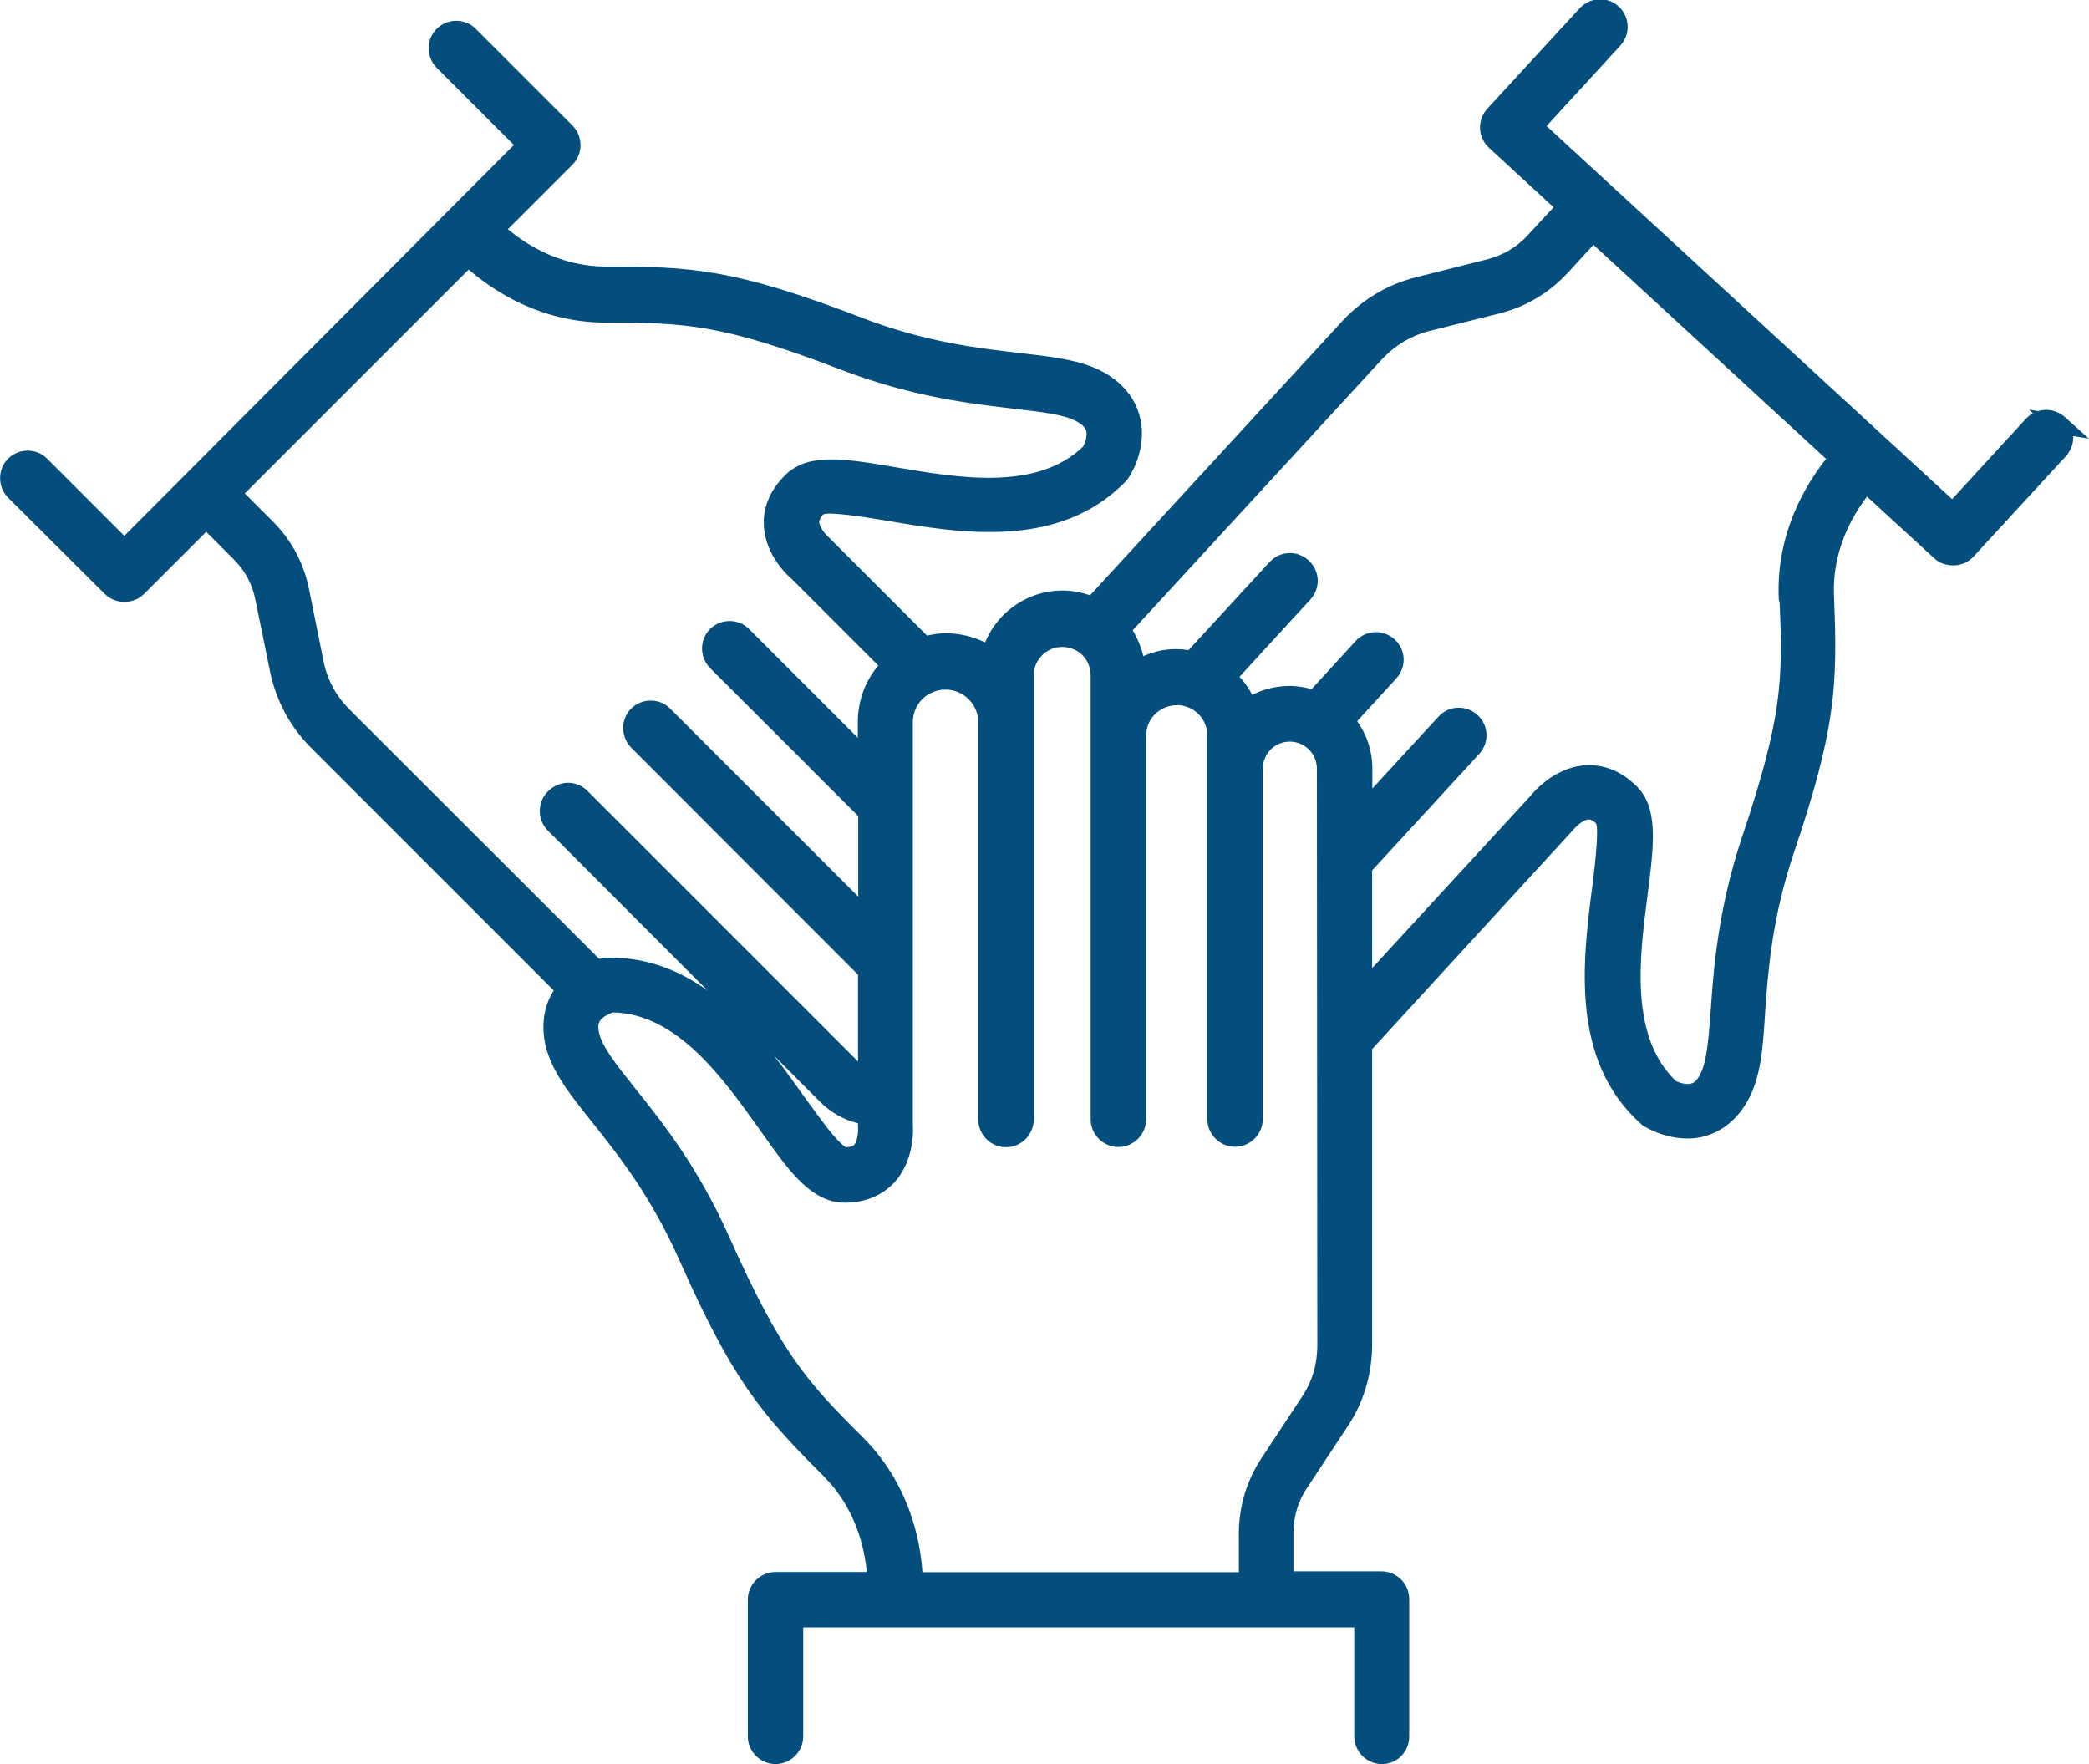 <?xml version="1.0" encoding="utf-8"?>
<!-- Generator: Adobe Illustrator 23.1.0, SVG Export Plug-In . SVG Version: 6.00 Build 0)  -->
<svg version="1.1" id="Capa_1" xmlns="http://www.w3.org/2000/svg" xmlns:xlink="http://www.w3.org/1999/xlink" x="0px" y="0px"
	 viewBox="0 0 979.7 827.3" style="enable-background:new 0 0 979.7 827.3;" xml:space="preserve">
<style type="text/css">
	.st0{fill:#034E7C;}
</style>
<g>
	<path class="st0" d="M965.5,199.2c-3.6-3.2-8.9-3-12.1,0.5l-37.6,40.9L881,208.5l-73.2-67.3l-88.6-81.6l37.6-40.9
		c3.2-3.6,3-8.9-0.5-12.1c-3.4-3.2-8.9-3-12.1,0.5l-43.4,47.2c-3.2,3.6-3,8.9,0.5,12.1l33.6,30.8l-15.2,16.4
		c-5.6,6.2-12.9,10.5-21,12.5l-33.5,8.4c-12.5,3.1-23.6,9.7-32.4,19.2L512.3,284.7c-4.5-1.9-9.3-3.1-14.2-3.1
		c-16.3,0-29.9,11.3-33.7,26.5c-6-4.1-13.1-6.5-20.9-6.5c-3.6,0-7,0.7-10.2,1.6l-47.5-47.5c-1.2-1-6-6-6.2-10.6c0-0.9,0-3.6,3.9-7.3
		c3.2-2.7,21.1,0.3,33,2.3c33.1,5.6,78.3,13.2,107.9-17c0.3-0.3,0.7-0.8,0.9-1.2c0.8-1.2,7.8-12,5-24.3c-1.2-5.1-4.3-12.5-13.8-18.3
		c-9.8-6-22.6-7.4-38.8-9.3c-19.7-2.3-44.4-5-75.5-16.9c-59.1-22.7-78.9-23.6-118.2-23.6c-25.5,0-43.9-13.8-52.3-21.7l33.6-33.6
		c3.3-3.3,3.3-8.8,0-12.1L220,16.6c-3.3-3.3-8.8-3.3-12.1,0c-3.3,3.3-3.3,8.8,0,12.1L247.2,68L58.3,257.5L19,218.2
		c-3.3-3.3-8.8-3.3-12.1,0c-3.3,3.3-3.3,8.8,0,12.1l45.4,45.4c1.7,1.7,3.9,2.5,6,2.5c2.2,0,4.3-0.8,6-2.5l32.3-32.3l15.9,15.9
		c6,5.8,9.9,13.2,11.5,21.5l6.9,33.8c2.6,12.5,8.8,24,17.8,33.1l116.7,116.6c-5.7,6.6-7.7,15.4-5.4,25.4c2.7,11.3,10.8,21.4,21,34.1
		c12.5,15.5,27.9,35,41.3,65.2c24.7,55.4,37.2,70.7,67,100.4c17.9,17.9,21.2,40.6,21.7,52.3h-47.5c-4.7,0-8.6,3.9-8.6,8.6v64.1
		c0,4.7,3.9,8.6,8.6,8.6s8.6-3.9,8.6-8.6v-55.5h267.3v55.5c0,4.7,3.9,8.6,8.6,8.6s8.6-3.9,8.6-8.6v-64.1c0-4.7-3.9-8.6-8.6-8.6
		h-45.7v-22.4c0-8.4,2.4-16.6,7-23.4l19-28.8c7.1-10.6,10.8-23.2,10.8-36.1V490.7L734.3,387c1.2-1.6,6-6.4,10.5-6.6
		c0.9,0,3.6-0.2,7.3,3.6c2.9,3.1,0.6,21-0.9,33c-4.2,33.4-10.1,78.9,21.5,107.3c0.3,0.3,0.8,0.7,1.2,0.9c1,0.6,8.4,4.9,17.5,4.9
		c2.3,0,4.6-0.2,7-0.9c5-1.4,12.2-4.9,17.6-14.5c5.7-10.2,6.6-23.1,7.7-39.4c1.4-19.9,3.1-44.5,13.6-75.9
		c19.4-57.4,20.4-77.3,18.6-119.2c-1.2-25.4,11.9-44.3,19.4-53.1l35,32.1c1.6,1.5,3.6,2.3,5.8,2.3h0.3c2.3,0,4.5-1.2,6-2.7
		l43.4-47.2c3.2-3.6,3-8.9-0.5-12.1L965.5,199.2z M161,335.5c-6.7-6.7-11.3-15.2-13.1-24.5l-6.9-33.7c-2.3-11.7-7.9-22.1-16.2-30.3
		l-15.9-15.9l111-111c10.4,9.8,32.9,26.6,64.5,26.6c38,0,55.7,0.9,112.1,22.5c33.1,12.7,60.1,15.6,79.7,17.9
		c14.2,1.6,25.2,2.9,31.9,6.9c3.4,2.1,5.4,4.5,6,7.2c0.9,4-1,8.6-2.2,10.6c-23.3,23.1-61.5,16.7-92.2,11.4
		c-22.4-3.8-38.5-6.5-47.6,2.1c-7.9,7.4-9.4,15.1-9.3,20.2c0.3,13,11.1,22.3,11.8,22.7l43.6,43.6c0,0-0.3,0.2-0.5,0.5
		c-7,7-10.8,16.2-10.8,26.2v18l-10.4-10.4c-0.2-0.3-0.5-0.6-0.8-0.8l-47.3-47.3c-3.3-3.3-8.8-3.3-12.1,0c-3.3,3.3-3.3,8.8,0,12.1
		l46.6,46.6c0,0,0.5,0.6,0.8,0.9l23.3,23.2v50.2l-95.7-95.7c-3.3-3.3-8.8-3.3-12.1,0c-3.3,3.3-3.3,8.8,0,12.1l107.8,107.8v50.4
		c-2.6-0.9-5.1-2.4-7.2-4.5L272.5,374c-3.3-3.3-8.8-3.3-12.1,0c-3.3,3.3-3.3,8.8,0,12.1l116.8,117l1.2,1.2c0,0,0.1,0,0.2,0.1
		l8.9,8.9c5.3,5.3,12,8.7,19.3,9.8v4.9c0.1,2.1,0,8.7-3.2,12c-0.6,0.6-2.5,2.5-7.8,2.3c-0.3,0-3.4-0.6-11.7-11.2
		c-3.2-4.1-6.6-8.9-10.3-13.9c-19.3-27.1-45.6-64.1-87.2-64.1c-0.8,0-1.6,0-2.4,0.1c-0.2,0-1.9,0.3-4.1,1.2L160.9,335.4L161,335.5z
		 M622.2,403.5V631c0,9.6-2.7,18.8-8,26.6l-19,28.8c-6.4,9.7-9.8,21.1-9.8,32.9v22.4H428.5c-0.5-14.4-4.5-42.1-26.7-64.4
		c-26.9-26.9-38.8-40-63.5-95.3c-14.4-32.3-31.3-53.5-43.6-68.9c-8.9-11.1-15.9-19.9-17.7-27.4c-1.5-6.3,0.2-10.4,5.6-13.4
		c1.8-1,3.6-1.6,4.3-1.8c32.8,0,55.2,31.5,73.2,56.9c3.8,5.4,7.3,10.3,10.6,14.5c6.6,8.6,14.7,17.3,24.5,17.8
		c10.8,0.3,17.3-4,20.9-7.7c9-9.5,8-23.6,7.9-24.5V338.8c0-5.3,2.1-10.3,5.8-14c1.6-1.6,3.3-2.9,5.5-3.8c2.5-1.2,5.4-1.9,8.4-1.9
		c11,0,19.7,8.9,19.7,19.7V525c0,4.7,3.9,8.6,8.6,8.6c4.7,0,8.6-3.9,8.6-8.6V316.7c0-9.8,8-17.7,17.7-17.7c4.7,0,9.4,1.8,12.5,5
		c2.4,2.4,5.3,6.6,5.3,12.7v208.2c0,4.7,3.9,8.6,8.6,8.6c4.7,0,8.6-3.9,8.6-8.6V345c0-10.3,8.4-18.7,18.7-18.7
		c2.2-0.1,4.5,0.3,6.6,1.2c0.2,0,0.5,0.2,0.7,0.2c2.2,0.9,4.2,2.4,6,4c3.6,3.6,5.5,8.2,5.5,13.2v179.9c0,4.7,3.9,8.6,8.6,8.6
		c4.7,0,8.6-3.9,8.6-8.6V360.4c0-4.5,1.8-8.9,5-12.1c3.2-3.2,7.5-5,12.1-5c9.5,0,17.1,7.7,17.1,17.1v43L622.2,403.5z M839.1,280.8
		c1.6,38,1.5,55.7-17.8,113.1c-11.2,33.5-13.1,60.4-14.5,80.2c-1,14.2-1.8,25.5-5.6,32.2c-1.9,3.4-4.1,5.5-6.9,6.2
		c-4,1.2-8.7-0.7-10.8-1.7c-24.1-22.4-19.2-60.8-15.3-91.7c2.9-22.4,4.9-38.6-4-47.3c-7.8-7.7-15.5-8.8-20.7-8.4
		c-13,0.9-21.9,12-22.4,12.7l-82.1,89.3v-58.6l6-6.4c0,0,0-0.1,0.1-0.2l45.2-49.2c3.2-3.6,3-8.9-0.6-12.1c-3.4-3.2-8.9-3-12.1,0.6
		l-38.6,42v-20.9c0-8.6-3.3-16.3-8.4-22.3l20.9-22.8c3.2-3.6,3-8.9-0.6-12.1c-3.6-3.2-8.9-3-12.1,0.6l-22.5,24.5
		c-3.6-1.2-7.4-2.2-11.5-2.2c-7.1,0-13.8,2.2-19.5,6.2c-1.8-4.8-4.5-9.1-8.2-12.8c-0.7-0.7-1.4-1.2-2.1-1.7l18.3-19.9v-0.1
		l17.9-19.5c3.2-3.6,3-8.9-0.6-12.1c-3.6-3.2-8.9-3-12.1,0.6l-39.6,43c-2.4-0.5-4.8-0.8-7.3-0.8h-0.1c-7,0-13.4,2.2-18.8,5.6
		c-0.3-7-2.9-13.6-7.1-19.3l119.6-130c6.5-7,14.7-11.9,23.9-14.2l33.5-8.4c11.4-2.9,21.6-9,29.5-17.6l15.1-16.4l64.1,58.8l51.5,47.4
		c-9.4,10.8-25.2,33.9-23.9,65.6L839.1,280.8z"/>
	<path class="st0" d="M648.1,827.3c-7.1,0-13-5.8-13-13v-51.1H376.7v51.1c0,7.1-5.8,13-13,13c-7.1,0-13-5.8-13-13v-64.1
		c0-7.1,5.8-13,13-13h42.8c-1.1-11.9-5.5-30.1-20.1-44.8c-30.1-30-42.9-45.5-67.9-101.7c-13.4-30.1-28.6-49.1-40.7-64.3
		c-10.7-13.4-18.9-23.7-21.9-35.9c-2.2-9.6-0.9-18.7,3.8-26l-114-114c-9.7-9.7-16.2-22-19-35.3l-6.9-33.8c-1.4-7.4-5-14-10.3-19.2
		l-12.8-12.8l-29.2,29.2c-4.9,4.9-13.4,4.9-18.3,0L3.8,233.4c-5-5.1-5-13.3,0-18.3c5.1-5,13.3-5,18.3,0l36.2,36.2L241,68l-36.2-36.2
		c-5-5.1-5-13.3,0-18.3c5.1-5,13.3-5,18.3,0l45.4,45.4c5,5.1,5,13.3,0,18.3l-30.3,30.3c9.1,7.6,25,17.5,45.9,17.5
		c40,0,60.2,1,119.8,23.9c30.2,11.6,54.4,14.3,73.8,16.6c17.4,2,30.7,3.5,41.3,9.9c8.5,5.2,13.9,12.3,15.8,21.1
		c3.3,14.8-5.3,27.3-5.7,27.8c-0.1,0.1-0.6,1-1.4,1.7c-31.2,31.9-77.8,24-111.8,18.2l-1.8-0.3c-8-1.3-24.8-4-28-2.7
		c-0.6,0.7-1.9,2.3-1.9,3.7c0.1,2.4,3.3,6.2,4.6,7.2l46,46c2.4-0.6,5.5-1.1,8.8-1.1c6.5,0,12.7,1.5,18.4,4.3
		c7.6-18.5,28.7-29.3,49.2-22.1l118.4-128.7c9.4-10.1,21.3-17.2,34.6-20.5l33.4-8.4c7.3-1.9,13.8-5.7,18.8-11.2l12.2-13.2
		l-30.3-27.9c-5.3-4.9-5.6-13-0.8-18.3l43.4-47.2c2.4-2.5,5.6-4,9-4.1c3.6-0.2,6.8,1.1,9.3,3.4c5.2,4.9,5.6,12.9,0.7,18.3
		l-34.6,37.7l190.2,175l34.6-37.7c1-1.1,2.1-1.9,3.3-2.6l-1.8-1.7l4.2,0.7c4.2-1.3,9-0.4,12.6,2.8l11.2,10.1l-7.3-1.2
		c0.2,3.3-1,6.7-3.4,9.4l-43.4,47.2c-5.3,5.6-13.9,5-18.4,0.7l-31.5-28.9c-7.2,9.4-16.4,25.7-15.5,46.5
		c1.8,42.7,0.7,62.9-18.9,120.8c-10.3,30.9-12,55.3-13.4,74.8c-1,16.1-1.9,30-8.2,41.3c-6.1,10.8-14.4,15-20.3,16.6
		c-7.7,2.2-18.3,0.9-27.5-4.3c-0.9-0.4-1.7-1-2.4-1.7c-33.1-29.7-27.1-76.6-22.7-110.8l0.2-1.4c0.9-7.6,3.1-25.3,1.6-28.6
		c-1.9-1.8-3.2-1.8-3.6-1.8c-2.3,0.1-5.9,3.3-7.2,5l-94.2,102.7v138.6c0,13.8-4,27.2-11.6,38.5l-19,28.8c-4.1,6.1-6.3,13.4-6.3,21
		v18h41.3c7.1,0,13,5.8,13,13v64.1C661.1,821.4,655.3,827.3,648.1,827.3z M367.9,754.4h276.1v59.9c0,2.2,2,4.2,4.2,4.2
		s4.2-2,4.2-4.2v-64.1c0-2.2-2-4.2-4.2-4.2H598v-26.8c0-9.4,2.7-18.3,7.7-25.9l19-28.8c6.6-9.9,10.1-21.6,10.1-33.7v-142l96.3-105
		c0,0,0,0,0,0c0,0,6.1-7.6,13.5-8.1c1.7,0,5.8-0.1,10.7,4.8c3.7,4,3.2,13.6,0.5,35.3l-0.2,1.3c-4.1,32.4-9.7,76.7,20,103.5
		c7,4,12.4,4.7,15.8,4.7c2.2,0,4-0.2,5.8-0.7c6.3-1.7,11.3-5.9,15-12.4c5.4-9.5,6.2-22.5,7.1-37.5c1.4-20.1,3.1-45.1,13.8-77.1
		c19.1-56.6,20.2-76.1,18.4-117.7c-1.2-26.7,12.3-46.7,20.5-56.2l3-3.4l38.3,35.2c2.6,2.4,4.7,1.1,6-0.3l43.3-47.1
		c1.6-1.7,1.5-4.3-0.2-5.9l-0.5-0.5c-1.7-0.9-3.8-0.6-5.1,0.8l-40.5,44.1L713,59.9l40.5-44.1c1.6-1.7,1.5-4.3-0.2-5.9
		c-0.8-0.7-1.8-1-3-1.1c-1.1,0.1-2.2,0.5-3,1.3L704,57.3c-1.6,1.7-1.5,4.3,0.2,5.9L741.1,97l-18.2,19.7
		c-6.2,6.8-14.2,11.5-23.2,13.8l-33.5,8.4c-11.6,2.9-22.1,9.1-30.3,17.9L513.5,290l-2.9-1.2c-18.5-8-37.5,2.8-41.9,20.5l-1.5,6.2
		l-5.2-3.6c-5.4-3.8-11.8-5.7-18.4-5.7c-2.7,0-5.5,0.4-9,1.4l-2.5,0.7l-49.3-49.3c0,0,0,0,0,0c0,0-7.3-6.3-7.5-13.6
		c0-1.5,0-5.5,5.2-10.6c4.2-3.6,13.7-2.7,34.9,0.8l1.8,0.3c32.1,5.4,76.1,12.9,104.1-15.7c0.5-0.7,7.2-10.6,4.8-21.5
		c-1.4-6.3-5.4-11.6-11.8-15.5c-9-5.4-21.4-6.9-37-8.6c-20.6-2.4-45.3-5.2-76.6-17.2c-58.2-22.4-77.8-23.4-116.6-23.4
		c-26.8,0-46.1-14.3-55.3-22.9l-3.3-3.1L262.3,71c1.6-1.6,1.6-4.3,0-5.9l-45.3-45.3c-1.6-1.6-4.3-1.6-5.9,0c-1.6,1.6-1.6,4.3,0,5.9
		L253.4,68L58.3,263.7l-42.4-42.4c-1.6-1.6-4.3-1.6-5.9,0c-1.6,1.6-1.6,4.3,0,5.9l45.3,45.3c1.6,1.6,4.2,1.6,5.9,0l35.4-35.4l19,19
		c6.6,6.4,11,14.6,12.7,23.7l6.8,33.8c2.4,11.7,8.2,22.4,16.6,30.9L271.4,464l-2.7,3.1c-4.8,5.6-6.4,13.1-4.4,21.5
		c2.5,10.2,10.2,19.9,19.9,32c12.1,15.1,28.3,35.4,42.2,66.5c24.4,54.8,36.9,69.9,66.1,99.1c18.8,18.8,22.5,42.7,23,55.2l0.2,4.6
		h-52.1c-2.3,0-4.2,1.9-4.2,4.2v64.1c0,2.2,2,4.2,4.2,4.2c2.3,0,4.2-1.9,4.2-4.2V754.4z M589.8,746H424.2l-0.1-4.2
		c-0.5-13.9-4.4-40.4-25.4-61.5c-27.3-27.2-39.4-40.5-64.4-96.6c-14.1-31.7-30.8-52.6-43-67.8c-8.9-11.1-16.6-20.6-18.6-29.2
		c-2-8.2,0.7-14.3,7.8-18.2c2-1.1,3.9-1.8,4.9-2.1l1.5-0.3c35,0,58.2,32.5,76.7,58.7c3.8,5.4,7.3,10.2,10.5,14.4
		c6,7.8,13.2,15.7,21.2,16.1c9.2,0.3,14.6-3.3,17.5-6.3c7.7-8.1,6.7-20.7,6.7-20.8l0-189.4c0-6.5,2.5-12.6,7.1-17.2
		c2.2-2.2,4.4-3.7,6.9-4.7c2.9-1.5,6.4-2.3,10.1-2.3c13.3,0,24.1,10.8,24.1,24.1V525c0,2.3,1.9,4.2,4.2,4.2c2.3,0,4.2-1.9,4.2-4.2
		V316.7c0-12.2,9.9-22.1,22.1-22.1c5.9,0,11.7,2.4,15.7,6.3c2.4,2.4,6.6,7.8,6.6,15.8v208.2c0,2.2,2,4.2,4.2,4.2
		c2.2,0,4.2-2,4.2-4.2V345c0-12.7,10.4-23.1,23.1-23.1c2.2-0.1,4.7,0.3,7.4,1.2l1.6,0.5c2.4,1,4.9,2.6,7.3,4.8
		c4.5,4.5,6.9,10.3,6.9,16.5v179.9c0,2.2,2,4.2,4.2,4.2c2.2,0,4.2-2,4.2-4.2V360.4c0-5.6,2.3-11.2,6.3-15.2
		c4.1-4.1,9.5-6.3,15.3-6.3c11.9,0,21.5,9.7,21.5,21.5l0.2,270.5c0,10.6-3,20.6-8.8,29.1l-18.9,28.7c-5.9,9.1-9.1,19.6-9.1,30.5V746
		z M432.6,737.3H581v-18c0-12.6,3.6-24.8,10.5-35.3l19-28.8c4.8-7,7.3-15.4,7.3-24.2l-0.2-270.5c0-7-5.7-12.7-12.7-12.7
		c-3.4,0-6.6,1.3-9,3.7c-2.3,2.4-3.7,5.7-3.7,9v164.3c0,7.1-5.8,13-13,13c-7.1,0-13-5.8-13-13V344.9c0-3.9-1.5-7.4-4.2-10.1
		c-1.2-1.1-2.5-2.1-3.8-2.7l-1.3-0.5c-1.8-0.7-3.5-1-4.8-0.9c-8.2,0-14.6,6.4-14.6,14.3v179.9c0,7.1-5.8,13-13,13
		c-7.1,0-13-5.8-13-13V316.7c0-4.6-2.2-7.8-4-9.6c-2.3-2.3-5.9-3.7-9.4-3.7c-7.3,0-13.3,6-13.3,13.3V525c0,7.1-5.8,13-13,13
		c-7.1,0-13-5.8-13-13V338.8c0-8.5-6.9-15.4-15.4-15.4c-2.3,0-4.5,0.5-6.5,1.5c-1.7,0.7-3,1.6-4.3,2.9c-2.9,2.9-4.5,6.8-4.5,10.9
		v188.8c0,0,1.6,16.2-9.1,27.5c-4.2,4.3-11.8,9.4-24.2,9c-11.6-0.6-20.6-10.2-27.8-19.5c-3.3-4.3-6.9-9.3-10.7-14.7
		c-17.3-24.3-38.8-54.5-68.9-55c-0.8,0.3-1.8,0.7-2.9,1.3c-3.7,2-4.5,4.1-3.5,8.5c1.6,6.7,8.7,15.5,16.8,25.7
		c12.6,15.7,29.7,37.1,44.2,69.8c24.4,54.6,36.1,67.5,62.6,93.9C426,695.3,431.5,721.3,432.6,737.3z M396.8,546.8
		c-0.4,0-0.8,0-1.2,0c0,0,0,0,0,0c-2,0-6-1.4-14.9-12.9c-2.7-3.4-5.5-7.3-8.5-11.4l-1.9-2.6c-18.9-26.5-44.4-62.3-83.7-62.3
		c-0.6,0-1.1,0-1.7,0.1c-0.6,0.1-1.8,0.4-3.3,0.9l-2.6,1l-121.1-121l0,0c-7.4-7.4-12.3-16.6-14.4-26.7l-6.8-33.7
		c-2.1-10.7-7.3-20.4-15-28l-19-19L219.8,114l3.1,2.9c10.1,9.5,31.4,25.4,61.5,25.4c38.5,0,56.5,0.9,113.6,22.8
		c31.8,12.2,58,15.3,77.2,17.5l1.5,0.2c14.5,1.6,26,2.9,33.6,7.4c4.4,2.6,7.1,6,8,10c1.3,6-1.7,12-2.6,13.7l-0.7,1
		c-25,24.7-64.4,18-96,12.6c-21.2-3.6-36.4-6.1-43.9,0.9c-6.7,6.3-8,12.7-7.9,16.9c0.3,11.2,9.9,19.3,10,19.3l48,48l-4.4,2.8
		c-6.2,6.2-9.6,14.3-9.6,23.1v28.6l-66-66c-1.6-1.6-4.3-1.6-5.9,0c-1.6,1.6-1.6,4.3,0,5.9l72,71.9v62.7L308.1,338.5
		c-1.6-1.6-4.3-1.6-5.9,0c-1.6,1.6-1.6,4.3,0,5.9l109.1,109.1v58.4l-5.8-2c-3.4-1.2-6.4-3.1-8.9-5.5L269.4,377.1
		c-1.6-1.6-4.3-1.6-5.9,0c-1.6,1.6-1.6,4.3,0,5.9l127.1,127.2c4.6,4.6,10.5,7.6,16.9,8.6l3.7,0.6v8.7c0.1,0.8,0.5,10-4.5,15.1
		C404.3,545.6,401,546.8,396.8,546.8z M396.6,538C396.6,538,396.6,538,396.6,538c1.4,0,3-0.2,3.9-1c1.6-1.6,2.1-6.1,1.9-8.6l0-1.6
		c-6.8-1.7-13-5.2-18-10.3L363,495.1c5.2,6.6,9.9,13.2,14.3,19.4l2.1,2.9c2.9,4,5.7,7.8,8.3,11.2C393.1,535.5,395.8,537.5,396.6,538
		z M266.4,367.1c3.3,0,6.6,1.3,9.1,3.8l126.9,126.9v-40.7L296,350.6c-5-5.1-5-13.3,0-18.3c5.1-5,13.3-5,18.3,0l88.2,88.2v-37.8
		l-22-21.9c-0.5-0.5-1.1-1.2-1.1-1.2l-46.4-46.3c-5-5.1-5-13.3,0-18.3c5.1-5,13.3-5,18.3,0l47.3,47.3c0.1,0,0.6,0.4,1.1,1.1l2.6,2.6
		v-7.4c0-9.8,3.4-19.1,9.6-26.5l-40.6-40.6c-0.1-0.1-12.7-10.2-13.1-25.7c-0.2-6,1.6-15,10.6-23.5c10.7-10,27.6-7.2,51.1-3.2
		c29.7,5.1,66.3,11.3,88.1-9.7c1.1-2.1,1.9-5,1.5-7c-0.3-1.6-1.6-3-3.9-4.4c-5.9-3.6-17.1-4.8-30.1-6.3l-1.5-0.2
		c-19.6-2.3-46.5-5.5-79.3-18c-55.7-21.4-73.1-22.2-110.5-22.2c-30.2,0-52.4-14.5-64.4-24.9l-105,105l12.8,12.8
		c9,8.8,15,20.1,17.4,32.5l6.8,33.7c1.7,8.4,5.8,16,11.9,22.1l0,0l117.3,117.2c1.1-0.3,2.2-0.5,2.9-0.5c0.4-0.1,1.3-0.1,2.4-0.1
		c17.7,0,32.6,6.2,45.5,15.4l-74.9-75c-5-5.1-5-13.3,0-18.3C259.8,368.4,263.1,367.1,266.4,367.1z M791.5,517.2
		c-4.2,0-8.2-1.7-9.9-2.6l-1-0.7c-25.7-23.9-20.7-63.4-16.7-95.2c2.7-21.5,4.7-36.7-2.7-43.9c-5.3-5.2-11.1-7.6-17.3-7.2
		c-11.1,0.8-19,10.7-19.1,10.8l-90.1,98v-71.6l52.5-57.1c1.6-1.7,1.4-4.3-0.3-5.9c-0.8-0.8-1.8-1.2-2.9-1.1c-1.1,0-2.2,0.5-3,1.4
		l-46.2,50.3v-32.2c0-7-2.6-13.9-7.4-19.4l-2.6-3l23.5-25.7c1.6-1.7,1.4-4.3-0.3-5.9c-1.7-1.5-4.3-1.4-5.9,0.3l-24.4,26.7l-2.7-0.9
		c-4-1.3-7.1-1.9-10.1-1.9c-6.1,0-12,1.9-17,5.4l-4.6,3.2l-2-5.2c-1.7-4.5-4.1-8.2-7.2-11.2c-0.4-0.4-0.7-0.6-1.1-0.9l-3.8-2.9
		l2.7-4l36.2-39.5c1.6-1.7,1.4-4.3-0.3-5.9c-1.7-1.6-4.3-1.4-5.9,0.3l-41.3,44.9l-2.4-0.5c-2.6-0.5-4.6-0.7-6.5-0.7
		c-5.8,0-11.4,1.7-16.6,4.9l-6.3,4l-0.4-7.5c-0.3-5.9-2.4-11.8-6.2-16.9l-2.1-2.9l122-132.6c7.1-7.6,16.1-12.9,26-15.5l33.5-8.4
		c10.4-2.6,19.9-8.3,27.3-16.3l18-19.7l122,112.1l-2.8,3.2c-8.9,10.3-23.7,31.9-22.8,61.3l0.3,1.6c1.6,38.7,1.5,56.7-18,114.7
		c-11.1,33.3-13,59.7-14.3,79.1c-1.1,14.8-1.9,26.5-6.2,34.1c-2.6,4.6-5.7,7.3-9.6,8.3C794.1,517,792.8,517.2,791.5,517.2z M786,507
		c2.2,1,5.1,1.7,7,1.2c1.1-0.3,2.5-0.9,4.2-4.1c3.3-5.9,4.1-17.2,5.1-30.3c1.3-18.8,3.3-47,14.7-81.3
		c18.8-55.9,19.2-73.6,17.6-110.3l-0.3-0.4l-0.1-1.2c-1.3-30.1,12.3-52.9,22.2-65.4L747.3,114.8L735.2,128
		c-8.6,9.3-19.5,15.8-31.6,18.9l-33.5,8.4c-8.3,2.1-15.8,6.6-21.7,12.9L531.2,295.6c2.3,3.8,4,7.9,5,12.1c6.7-2.9,13.3-4,21.2-2.8
		l38-41.3c4.9-5.3,12.9-5.7,18.3-0.8c5.4,4.9,5.7,13,0.9,18.3l-33.3,36.3c2.4,2.5,4.3,5.3,6,8.5c5.4-2.8,11.4-4.2,17.6-4.2
		c3.9,0,7.3,0.7,10.2,1.5l20.6-22.5c4.9-5.3,12.9-5.7,18.3-0.9c5.4,4.9,5.7,12.9,0.9,18.3l-18.4,20.1c4.6,6.5,7.1,14.2,7.1,22v9.6
		l31-33.7c2.4-2.6,5.6-4.1,9.1-4.2c3.5-0.1,6.7,1.1,9.2,3.4c5.3,4.8,5.7,12.9,0.8,18.3l-50.2,54.6V454l74.5-81c0,0,10-13,25.3-14.1
		c6.1-0.4,15.2,0.9,24.1,9.7c10.5,10.2,8.3,27.3,5.3,51C768.8,449.4,764.2,486.2,786,507z"/>
</g>
</svg>
